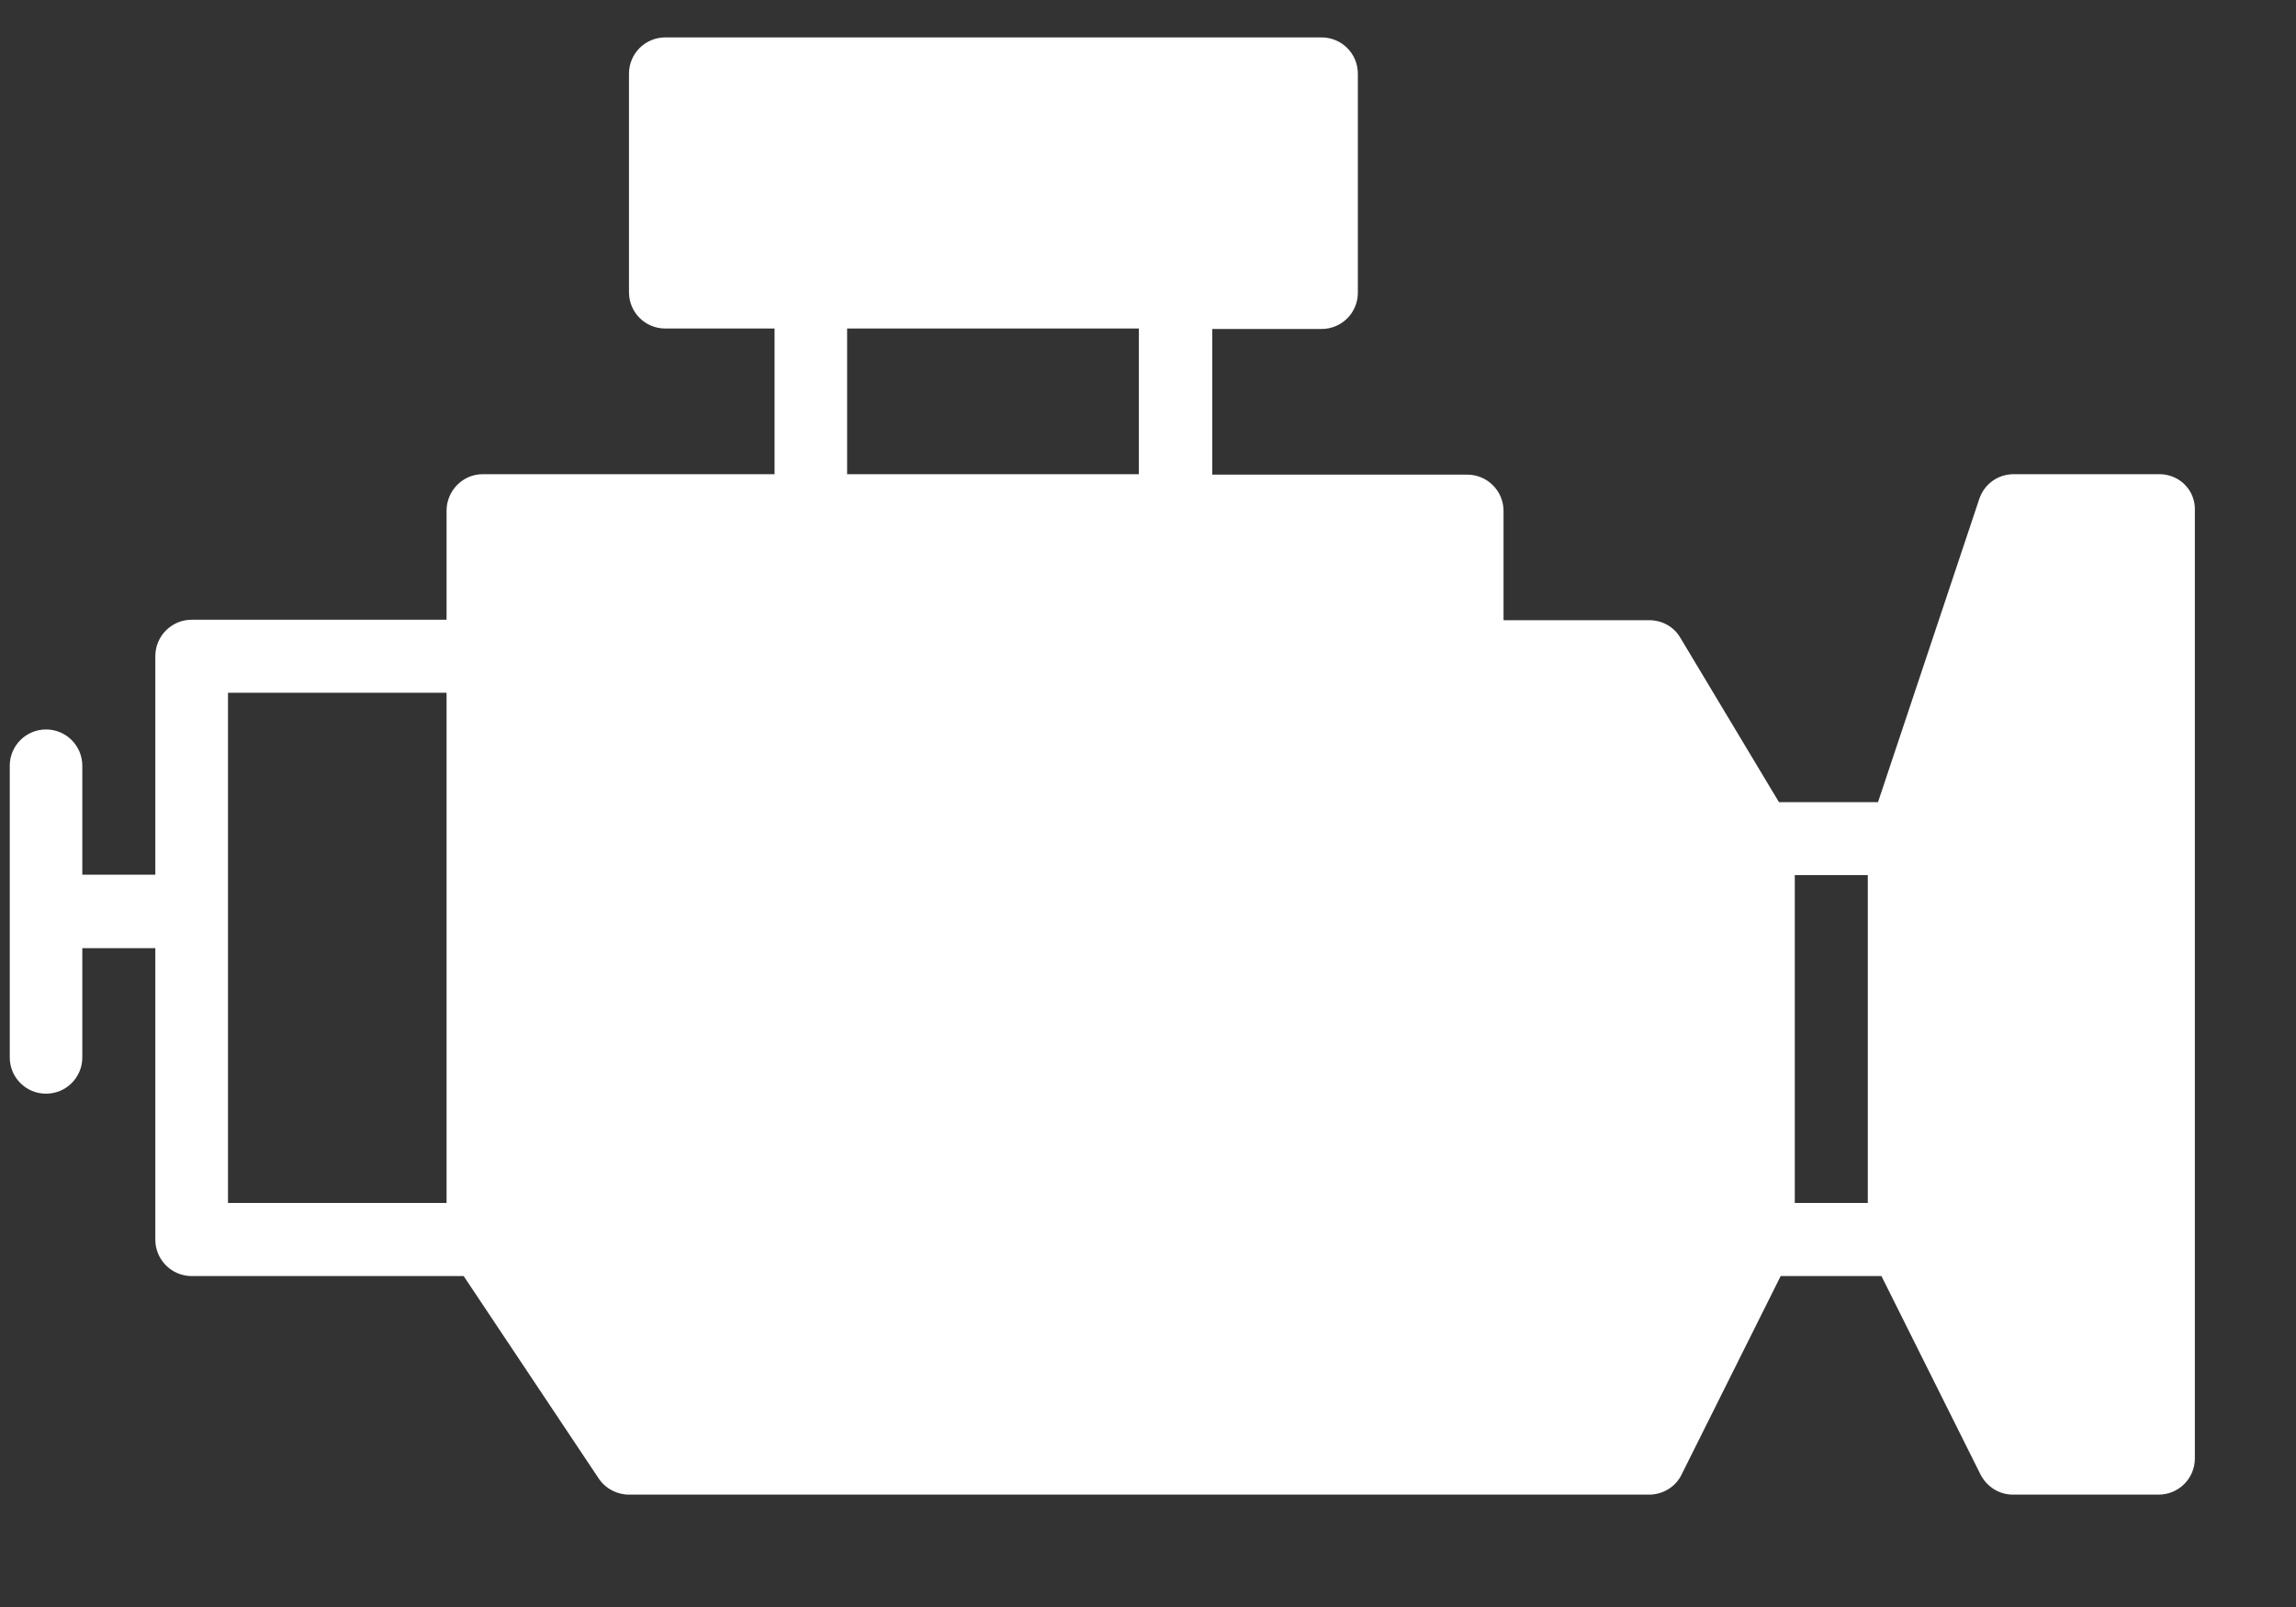 <svg width="20" height="14" viewBox="0 0 20 14" fill="none" xmlns="http://www.w3.org/2000/svg">
<rect x="0" y="0" width="20" height="14" fill="#333333" stroke="none"/>
<path d="M18.81 4.131H17.542C17.404 4.131 17.285 4.216 17.241 4.347L16.359 6.988H15.496L14.637 5.556C14.581 5.459 14.477 5.403 14.365 5.403H13.097V4.451C13.097 4.276 12.955 4.135 12.781 4.135H10.56V2.866H11.512C11.687 2.866 11.828 2.725 11.828 2.55V0.642C11.828 0.467 11.687 0.326 11.512 0.326H5.795C5.62 0.326 5.479 0.467 5.479 0.642V2.546C5.479 2.721 5.62 2.862 5.795 2.862H6.747V4.131H4.207C4.121 4.131 4.043 4.164 3.983 4.224C3.924 4.283 3.89 4.365 3.89 4.447V5.399H1.67C1.495 5.399 1.353 5.541 1.353 5.716V7.62H0.717V6.671C0.717 6.497 0.576 6.355 0.401 6.355C0.226 6.355 0.085 6.497 0.085 6.671V9.212C0.085 9.387 0.226 9.528 0.401 9.528C0.576 9.528 0.717 9.387 0.717 9.212V8.26H1.353V10.8C1.353 10.975 1.495 11.117 1.67 11.117H4.039L5.215 12.88C5.274 12.969 5.375 13.021 5.479 13.021H14.365C14.484 13.021 14.596 12.954 14.648 12.846L15.511 11.117H16.389L17.252 12.846C17.308 12.954 17.415 13.021 17.535 13.021H18.803C18.978 13.021 19.119 12.88 19.119 12.705V4.451C19.127 4.272 18.985 4.131 18.81 4.131ZM3.89 10.48H1.986V6.035H3.89V10.48ZM9.92 4.131H7.379V2.862H9.92V4.131ZM16.27 10.48H15.634V7.624H16.27V10.48Z" fill="white"/>
</svg>

